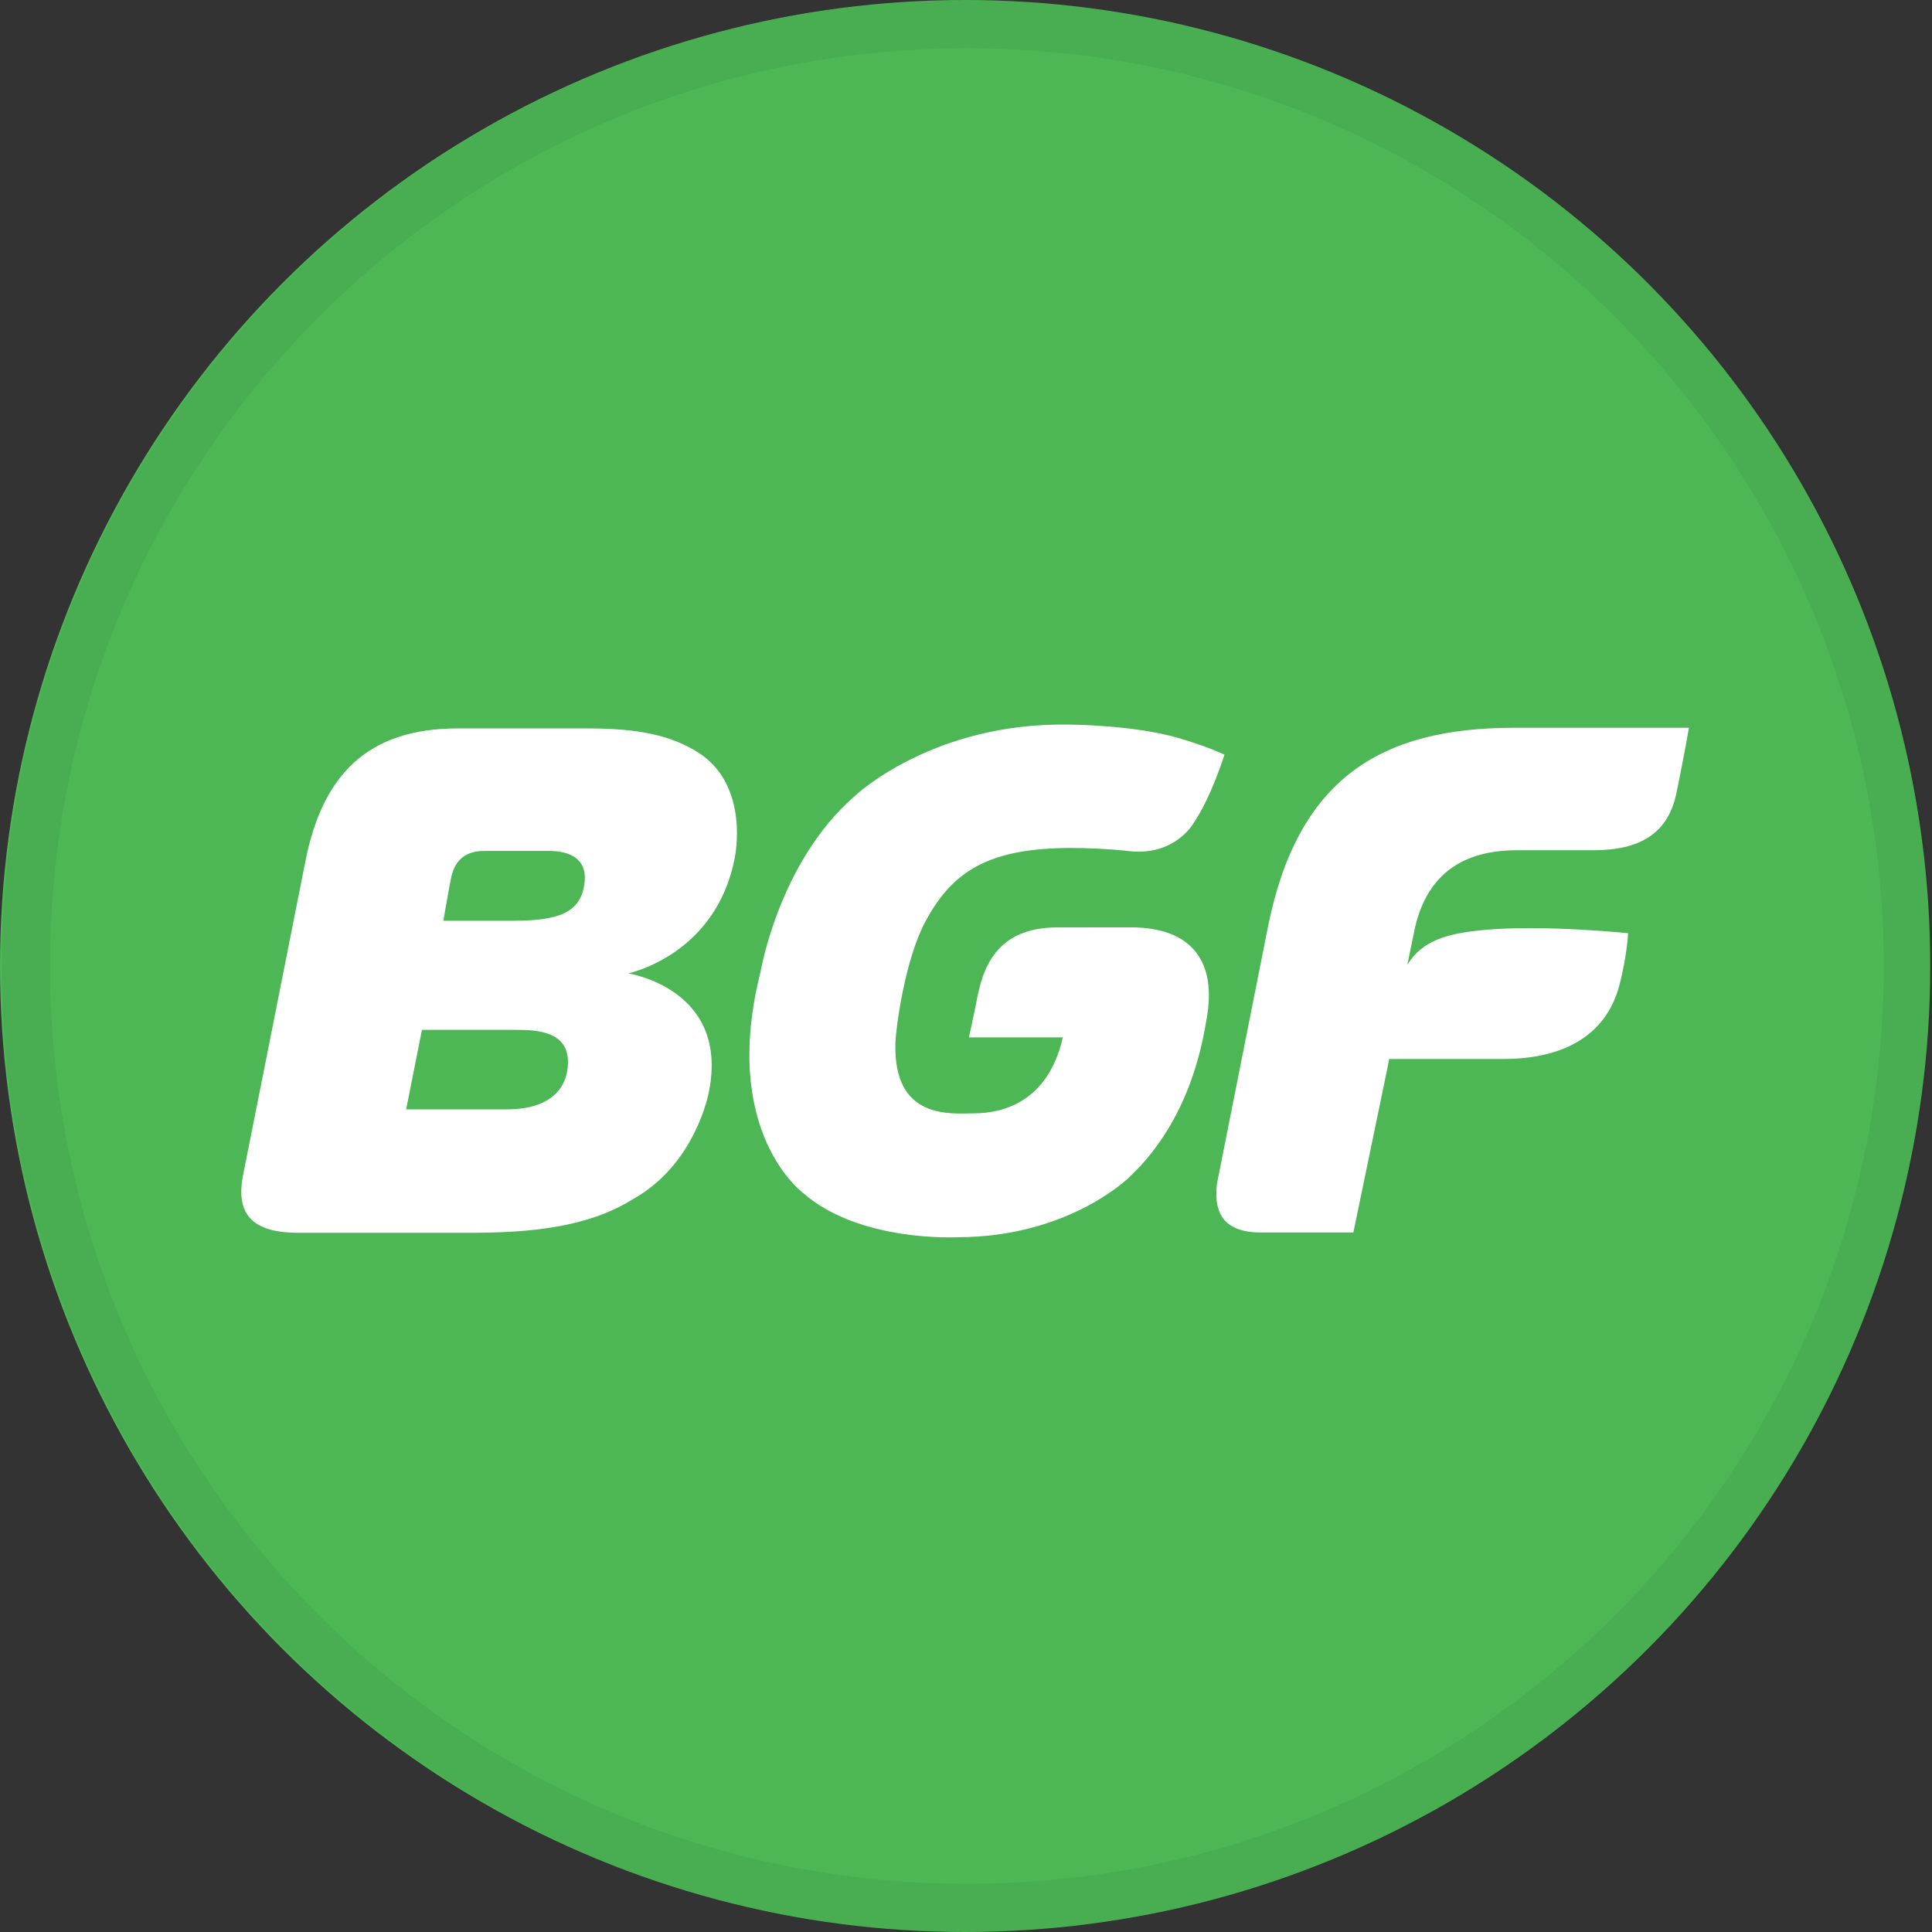 <svg width="40" height="40" viewBox="0 0 40 40" fill="none" xmlns="http://www.w3.org/2000/svg">
<rect x="0" y="0" width="40" height="40" fill="#333333" stroke="none"/>
<ellipse cx="19.982" cy="20" rx="19.982" ry="20" fill="#4DB756"/>
<g clip-path="url(#clip0_17671_18614)">
<path fill-rule="evenodd" clip-rule="evenodd" d="M14.434 15.566C13.897 15.236 13.255 15.081 12.171 15.081H9.477C7.59 15.081 6.67 16.067 6.322 17.837C5.791 20.53 5.105 23.959 5.032 24.332C4.857 25.221 5.323 25.523 6.173 25.523H9.807C11.425 25.523 12.382 25.277 13.105 24.827C14.415 24.096 14.677 22.604 14.677 22.604C15.105 20.469 13.006 20.153 13.006 20.153C13.006 20.153 14.831 19.777 15.213 17.754C15.213 17.754 15.538 16.248 14.434 15.566ZM11.744 22.171C11.687 22.521 11.414 22.968 10.489 22.968H8.409L8.736 21.322H10.653C11.103 21.322 11.88 21.33 11.744 22.171ZM12.1 18.298C12.018 18.888 11.582 19.063 10.633 19.063H9.179C9.179 19.063 9.275 18.502 9.336 18.191C9.398 17.878 9.571 17.617 10.03 17.617H11.322C11.443 17.617 12.2 17.587 12.1 18.298ZM23.413 19.2L21.889 19.201C20.603 19.201 20.346 20.081 20.228 20.679C20.184 20.91 20.061 21.478 20.061 21.478H22.005C21.699 22.816 20.768 23.051 20.15 23.051C19.701 23.051 18.487 23.2 18.539 21.586C18.549 21.269 18.736 19.885 19.146 19.105C19.678 18.093 20.385 17.625 21.844 17.563C22.626 17.531 23.393 17.623 23.393 17.623C24.313 17.721 24.698 17.062 24.698 17.062C25.087 16.493 25.351 15.624 25.351 15.624C25.351 15.624 25.007 15.457 24.394 15.278C23.45 15.006 22.144 15.002 22.144 15.002C19.29 14.949 17.688 16.489 17.688 16.489C16.126 17.848 15.746 20.123 15.746 20.123C14.906 23.446 16.632 24.703 16.632 24.703C17.8 25.726 19.824 25.615 19.824 25.615C22.137 25.615 23.384 24.369 23.384 24.369C24.669 23.159 24.907 21.513 24.984 21.08C25.187 19.945 24.709 19.2 23.413 19.2ZM31.344 15.068C28.586 15.068 26.864 16.118 26.25 19.198C26.25 19.198 25.202 24.47 25.196 24.506C25.153 24.859 25.215 25.099 25.348 25.255V25.256C25.369 25.279 25.39 25.301 25.414 25.321C25.582 25.465 25.826 25.517 26.103 25.517H28.02L28.735 22.064L28.761 21.925H31.123C32.315 21.925 33.249 21.479 33.532 20.383C33.684 19.795 33.708 19.321 33.708 19.321C33.708 19.321 31.907 19.134 30.672 19.259C29.95 19.332 29.448 19.475 29.138 19.972L29.297 19.201C29.585 17.956 30.463 17.603 31.408 17.603H32.988C33.936 17.603 34.533 17.271 34.709 16.418C34.853 15.726 34.968 15.068 34.968 15.068H31.344Z" fill="white"/>
</g>
<path d="M20.019 0.5C30.777 0.5 39.5 9.23 39.5 20C39.5 30.77 30.777 39.5 20.019 39.5C9.26 39.5 0.537 30.77 0.537 20C0.537 9.23 9.26 0.5 20.019 0.5Z" stroke="black" stroke-opacity="0.05"/>
<defs>
<clipPath id="clip0_17671_18614">
<rect width="29.972" height="10.62" fill="white" transform="translate(4.996 15)"/>
</clipPath>
</defs>
</svg>
